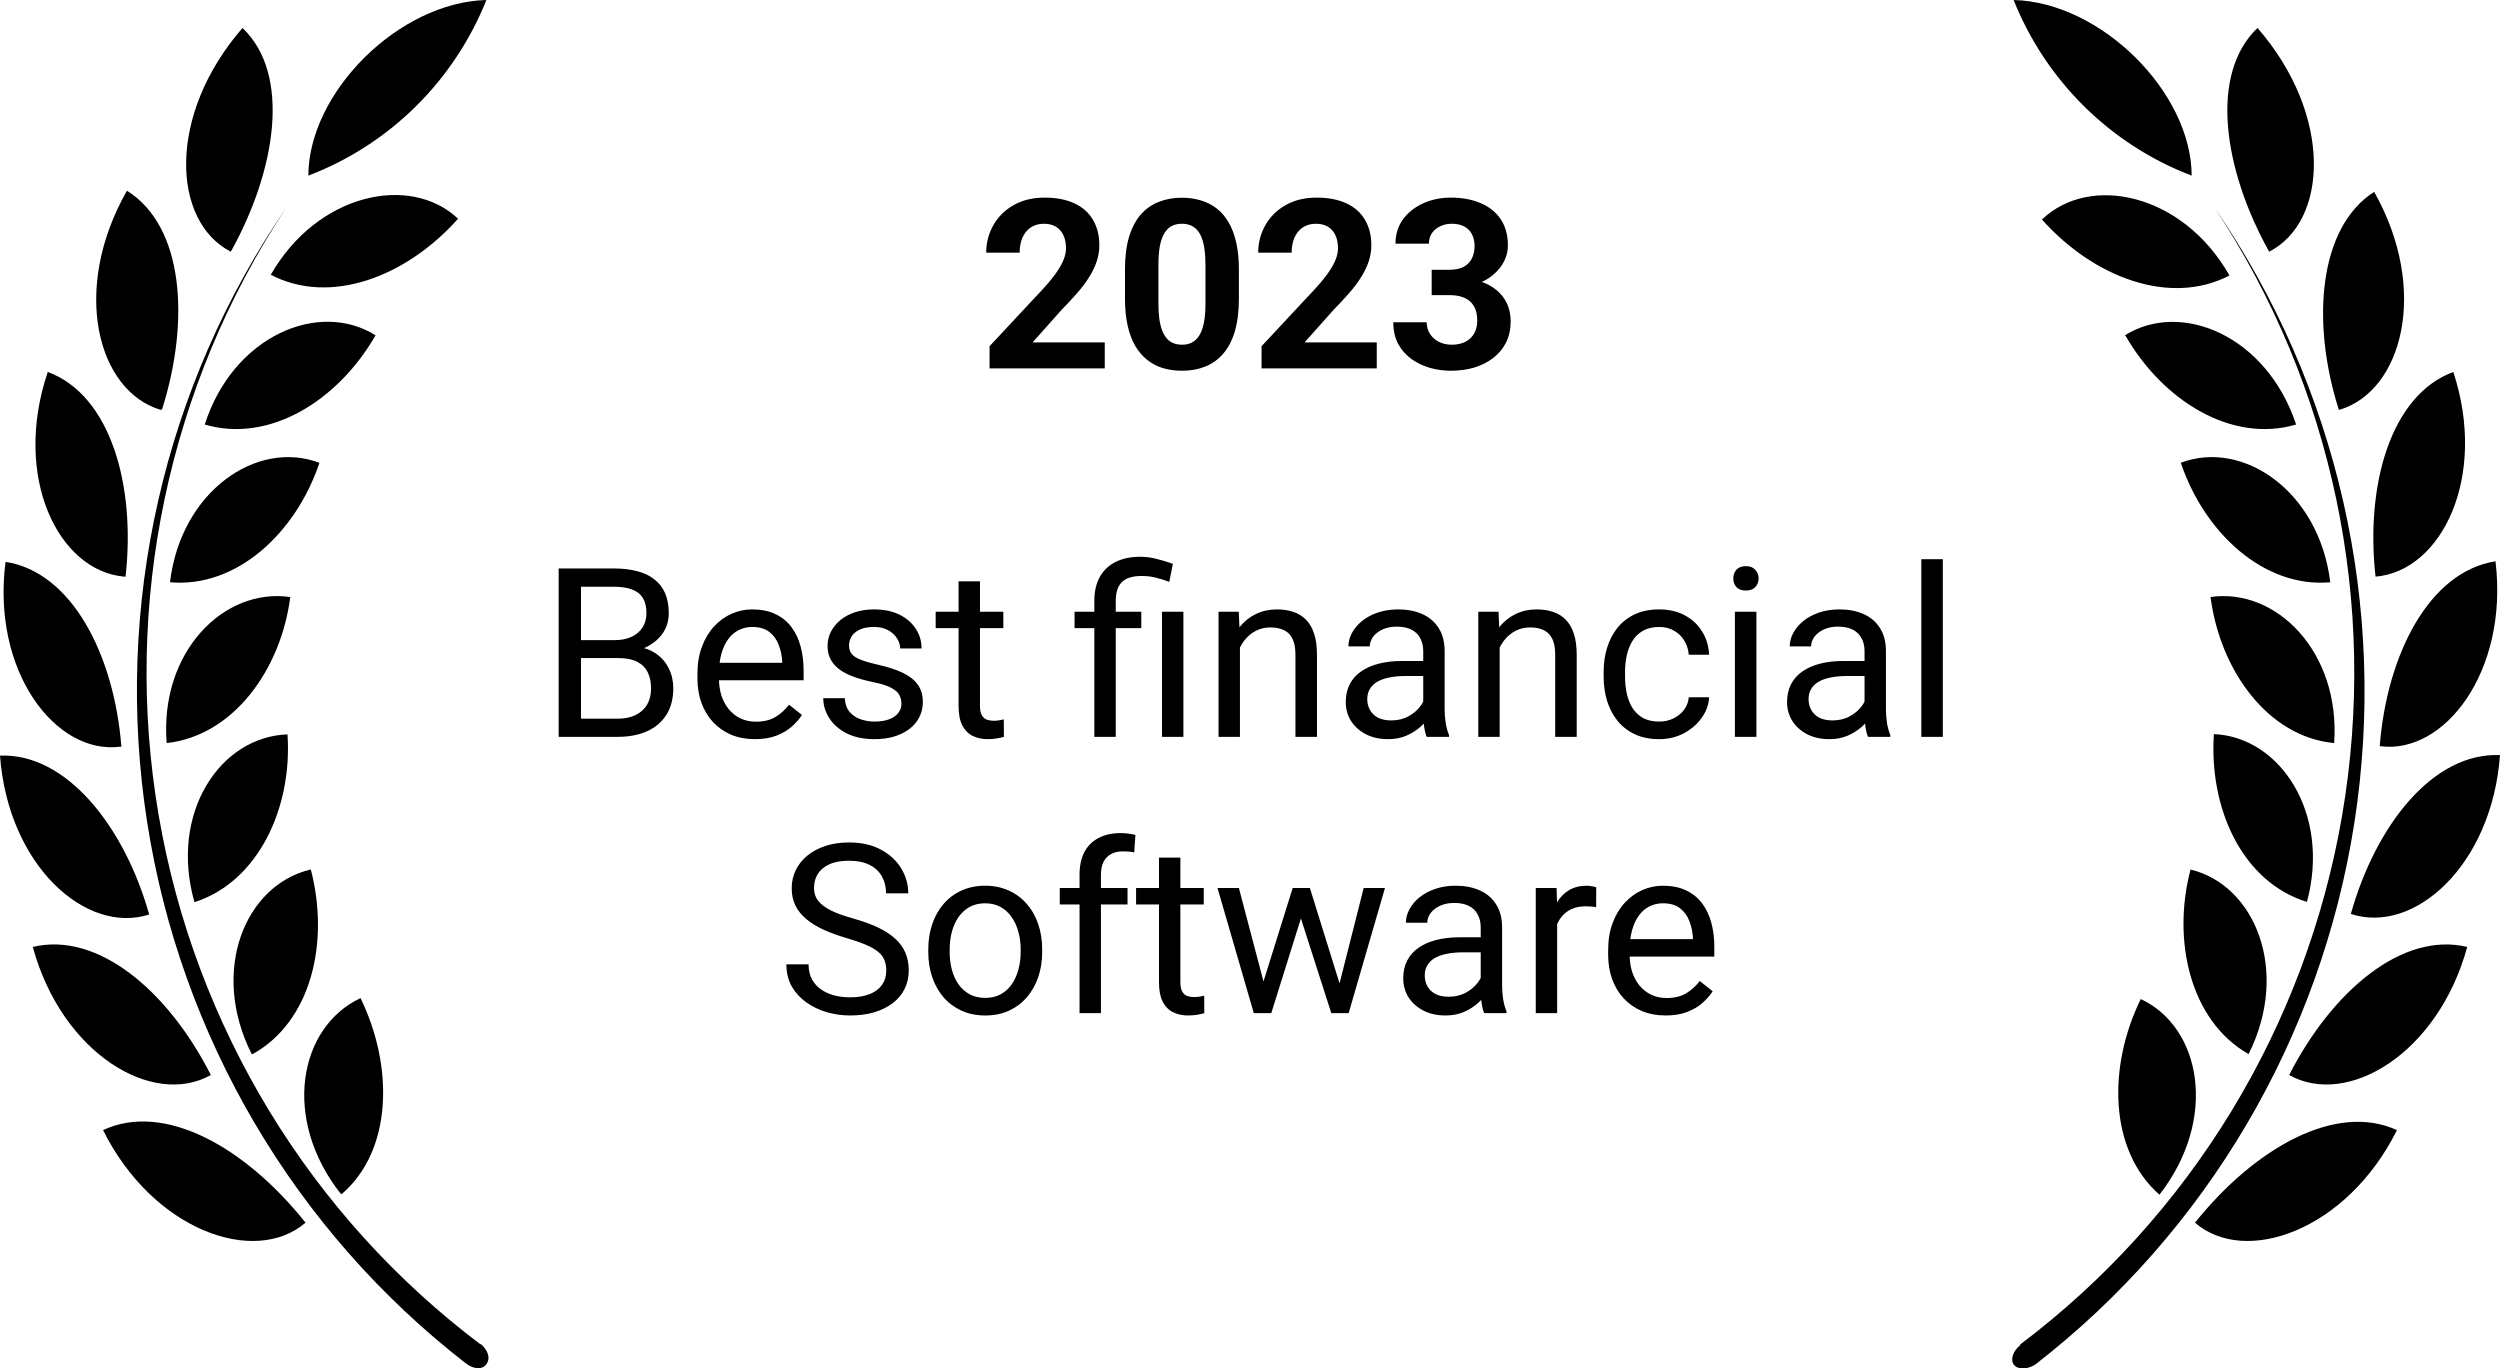 <svg width="190" height="104" viewBox="0 0 190 104" fill="none" xmlns="http://www.w3.org/2000/svg">
<path d="M36.966 0C35.748 3.045 33.917 5.803 31.588 8.101C29.259 10.398 26.482 12.185 23.433 13.348C23.454 7.014 30.316 0.17 36.966 0ZM23.222 92.924C18.62 87.143 12.456 83.721 7.832 85.889C11.632 93.519 19.359 96.24 23.222 92.924ZM16.023 81.701C12.793 75.325 7.452 70.777 2.491 71.967C4.708 80.086 11.611 84.188 16.023 81.701ZM11.337 69.502C9.437 62.743 5.003 57.217 0 57.429C0.612 65.761 6.523 71.053 11.337 69.502ZM9.226 56.749C8.677 49.778 5.468 43.486 0.422 42.7C-0.654 51.01 4.222 57.387 9.141 56.749H9.226ZM9.542 43.826C10.323 36.876 8.402 30.032 3.631 28.268C0.929 36.26 4.433 43.401 9.458 43.826H9.542ZM12.329 31.074C14.44 24.379 13.976 17.195 9.648 14.495C5.362 22.02 7.41 29.756 12.244 31.159L12.329 31.074ZM17.543 19.129C21.006 12.901 22.124 5.632 18.43 2.125C12.667 8.757 13.068 16.833 17.543 19.129ZM20.562 20.872C25.08 23.252 30.886 21.042 34.812 16.621C31.16 13.178 24.088 14.708 20.562 20.914V20.872ZM15.559 32.264C20.457 33.709 25.692 30.457 28.542 25.484C24.257 22.785 17.733 25.505 15.559 32.264ZM12.92 44.252C17.987 44.698 22.483 40.511 24.278 35.176C19.549 33.369 13.743 37.323 12.92 44.252ZM12.667 56.473C17.712 55.92 21.343 50.925 22.061 45.378C17.037 44.634 12.118 49.523 12.667 56.473ZM14.778 68.566C19.633 67.015 22.23 61.382 21.85 55.814C16.72 55.984 12.857 61.807 14.778 68.566ZM19.211 80.108C23.666 77.621 25.059 71.606 23.623 66.08C18.62 67.249 15.939 73.774 19.127 80.108H19.211ZM25.988 90.735C29.851 87.398 29.914 81.021 27.402 75.857C22.716 78.046 21.386 85.017 25.903 90.735H25.988ZM36.543 102.191C23.568 92.422 14.805 78.019 12.056 61.944C9.307 45.869 12.782 29.345 21.766 15.771C12.428 29.384 8.638 46.087 11.175 62.432C13.713 78.778 22.385 93.519 35.403 103.615C35.994 104.082 36.712 104.125 37.008 103.615C37.303 103.105 37.008 102.552 36.501 102.106L36.543 102.191ZM153.034 0C154.252 3.045 156.083 5.803 158.412 8.101C160.741 10.398 163.518 12.185 166.567 13.348C166.546 7.014 159.684 0.17 153.034 0ZM182.168 85.889C177.544 83.763 171.38 87.228 166.82 92.924C170.641 96.24 178.368 93.519 182.168 85.889ZM187.509 71.967C182.548 70.777 177.207 75.368 173.977 81.701C178.389 84.188 185.292 80.086 187.509 71.967ZM190 57.387C184.912 57.174 180.563 62.7 178.663 69.459C183.477 71.053 189.388 65.761 190 57.387ZM189.662 42.657C184.617 43.444 181.408 49.735 180.859 56.706C185.778 57.387 190.654 51.01 189.662 42.7V42.657ZM186.453 28.268C181.682 30.032 179.761 36.876 180.542 43.826C185.567 43.401 189.071 36.26 186.453 28.268ZM180.437 14.581C176.214 17.28 175.623 24.464 177.756 31.159C182.59 29.756 184.638 22.02 180.437 14.581ZM171.57 2.125C167.876 5.654 168.994 12.923 172.457 19.129C176.932 16.833 177.333 8.757 171.57 2.125ZM155.188 16.685C159.114 21.084 164.92 23.295 169.438 20.936C165.912 14.708 158.84 13.178 155.188 16.685ZM161.521 25.484C164.371 30.457 169.607 33.709 174.504 32.264C172.267 25.505 165.743 22.785 161.458 25.505L161.521 25.484ZM165.743 35.176C167.538 40.511 172.077 44.698 177.101 44.252C176.257 37.323 170.451 33.369 165.722 35.176H165.743ZM168.002 45.378C168.72 50.925 172.351 56.005 177.397 56.473C177.882 49.523 172.963 44.634 167.981 45.378H168.002ZM168.256 55.792C167.876 61.382 170.367 67.015 175.328 68.545C177.143 61.807 173.28 55.984 168.234 55.792H168.256ZM166.482 66.08C165.047 71.521 166.482 77.621 170.894 80.108C174.061 73.774 171.38 67.249 166.461 66.08H166.482ZM162.703 75.92C160.191 81.021 160.254 87.398 164.118 90.798C168.614 85.017 167.284 78.046 162.682 75.92H162.703ZM153.562 102.212C152.992 102.658 152.76 103.338 153.056 103.721C153.351 104.104 154.069 104.082 154.66 103.721C167.707 93.622 176.399 78.861 178.938 62.49C181.476 46.119 177.667 29.393 168.298 15.771C177.281 29.345 180.756 45.869 178.007 61.944C175.258 78.019 166.495 92.422 153.52 102.191L153.562 102.212Z" fill="black"/>
<path d="M83.961 26.023V28H75.207V26.312L79.347 21.874C79.763 21.411 80.091 21.004 80.331 20.652C80.571 20.295 80.744 19.976 80.85 19.694C80.961 19.407 81.017 19.135 81.017 18.877C81.017 18.49 80.952 18.159 80.823 17.884C80.694 17.602 80.504 17.386 80.252 17.233C80.006 17.081 79.701 17.005 79.338 17.005C78.951 17.005 78.617 17.099 78.336 17.286C78.061 17.474 77.85 17.734 77.703 18.068C77.562 18.402 77.492 18.78 77.492 19.202H74.952C74.952 18.44 75.134 17.743 75.497 17.11C75.86 16.472 76.373 15.965 77.035 15.59C77.697 15.209 78.482 15.019 79.391 15.019C80.287 15.019 81.043 15.165 81.658 15.458C82.279 15.745 82.748 16.161 83.064 16.706C83.387 17.245 83.548 17.89 83.548 18.64C83.548 19.061 83.481 19.475 83.346 19.879C83.211 20.277 83.018 20.676 82.766 21.074C82.519 21.467 82.221 21.865 81.869 22.27C81.518 22.674 81.128 23.093 80.7 23.526L78.477 26.023H83.961ZM94.156 20.477V22.691C94.156 23.652 94.054 24.481 93.849 25.179C93.644 25.87 93.348 26.439 92.961 26.884C92.58 27.323 92.126 27.648 91.599 27.859C91.071 28.07 90.485 28.176 89.841 28.176C89.325 28.176 88.845 28.111 88.399 27.982C87.954 27.848 87.553 27.64 87.195 27.358C86.844 27.077 86.539 26.723 86.281 26.295C86.029 25.861 85.836 25.346 85.701 24.748C85.566 24.15 85.499 23.465 85.499 22.691V20.477C85.499 19.516 85.602 18.692 85.807 18.007C86.018 17.315 86.314 16.75 86.694 16.311C87.081 15.871 87.538 15.549 88.065 15.344C88.593 15.133 89.179 15.027 89.823 15.027C90.339 15.027 90.816 15.095 91.256 15.229C91.701 15.358 92.103 15.56 92.46 15.836C92.817 16.111 93.122 16.466 93.374 16.899C93.626 17.327 93.819 17.84 93.954 18.438C94.089 19.029 94.156 19.709 94.156 20.477ZM91.616 23.025V20.134C91.616 19.671 91.59 19.267 91.537 18.921C91.49 18.575 91.417 18.282 91.317 18.042C91.218 17.796 91.095 17.597 90.948 17.444C90.802 17.292 90.635 17.181 90.447 17.11C90.26 17.04 90.052 17.005 89.823 17.005C89.536 17.005 89.281 17.061 89.059 17.172C88.842 17.283 88.657 17.462 88.505 17.708C88.353 17.948 88.235 18.27 88.153 18.675C88.077 19.073 88.039 19.56 88.039 20.134V23.025C88.039 23.488 88.062 23.895 88.109 24.247C88.162 24.599 88.238 24.9 88.338 25.152C88.443 25.398 88.566 25.601 88.707 25.759C88.853 25.911 89.02 26.023 89.208 26.093C89.401 26.163 89.612 26.198 89.841 26.198C90.122 26.198 90.371 26.143 90.588 26.031C90.811 25.914 90.998 25.732 91.15 25.486C91.309 25.234 91.426 24.906 91.502 24.502C91.578 24.098 91.616 23.605 91.616 23.025ZM104.633 26.023V28H95.879V26.312L100.019 21.874C100.435 21.411 100.763 21.004 101.003 20.652C101.243 20.295 101.416 19.976 101.521 19.694C101.633 19.407 101.688 19.135 101.688 18.877C101.688 18.49 101.624 18.159 101.495 17.884C101.366 17.602 101.176 17.386 100.924 17.233C100.678 17.081 100.373 17.005 100.01 17.005C99.623 17.005 99.289 17.099 99.008 17.286C98.732 17.474 98.522 17.734 98.375 18.068C98.234 18.402 98.164 18.78 98.164 19.202H95.624C95.624 18.44 95.806 17.743 96.169 17.11C96.532 16.472 97.045 15.965 97.707 15.59C98.369 15.209 99.154 15.019 100.062 15.019C100.959 15.019 101.715 15.165 102.33 15.458C102.951 15.745 103.42 16.161 103.736 16.706C104.059 17.245 104.22 17.89 104.22 18.64C104.22 19.061 104.152 19.475 104.018 19.879C103.883 20.277 103.689 20.676 103.438 21.074C103.191 21.467 102.893 21.865 102.541 22.27C102.189 22.674 101.8 23.093 101.372 23.526L99.148 26.023H104.633ZM108.808 20.503H110.161C110.595 20.503 110.952 20.43 111.233 20.283C111.515 20.131 111.723 19.92 111.857 19.65C111.998 19.375 112.068 19.056 112.068 18.692C112.068 18.364 112.004 18.074 111.875 17.822C111.752 17.564 111.562 17.365 111.304 17.225C111.046 17.078 110.721 17.005 110.328 17.005C110.018 17.005 109.73 17.066 109.467 17.189C109.203 17.312 108.992 17.485 108.834 17.708C108.676 17.931 108.597 18.2 108.597 18.517H106.057C106.057 17.814 106.244 17.201 106.619 16.68C107 16.158 107.51 15.751 108.148 15.458C108.787 15.165 109.49 15.019 110.258 15.019C111.125 15.019 111.884 15.159 112.534 15.44C113.185 15.716 113.691 16.123 114.055 16.662C114.418 17.201 114.6 17.869 114.6 18.666C114.6 19.07 114.506 19.463 114.318 19.844C114.131 20.219 113.861 20.559 113.51 20.863C113.164 21.162 112.742 21.402 112.244 21.584C111.746 21.76 111.187 21.848 110.565 21.848H108.808V20.503ZM108.808 22.428V21.118H110.565C111.263 21.118 111.875 21.197 112.402 21.355C112.93 21.514 113.372 21.742 113.729 22.041C114.087 22.334 114.356 22.683 114.538 23.087C114.72 23.485 114.811 23.928 114.811 24.414C114.811 25.012 114.696 25.545 114.468 26.014C114.239 26.477 113.917 26.869 113.501 27.191C113.091 27.514 112.61 27.76 112.06 27.93C111.509 28.094 110.908 28.176 110.258 28.176C109.719 28.176 109.188 28.102 108.667 27.956C108.151 27.804 107.683 27.578 107.261 27.279C106.845 26.975 106.511 26.594 106.259 26.137C106.013 25.674 105.89 25.126 105.89 24.493H108.43C108.43 24.821 108.512 25.114 108.676 25.372C108.84 25.63 109.065 25.832 109.353 25.979C109.646 26.125 109.971 26.198 110.328 26.198C110.732 26.198 111.078 26.125 111.365 25.979C111.658 25.826 111.881 25.615 112.033 25.346C112.191 25.07 112.271 24.751 112.271 24.388C112.271 23.919 112.186 23.544 112.016 23.263C111.846 22.976 111.603 22.765 111.286 22.63C110.97 22.495 110.595 22.428 110.161 22.428H108.808Z" fill="black"/>
<path d="M47.02 50.015H43.777L43.76 48.652H46.704C47.19 48.652 47.615 48.57 47.978 48.406C48.342 48.242 48.623 48.008 48.822 47.703C49.027 47.393 49.13 47.023 49.13 46.596C49.13 46.127 49.039 45.746 48.857 45.453C48.682 45.154 48.409 44.938 48.04 44.803C47.677 44.662 47.214 44.592 46.651 44.592H44.155V56H42.459V43.203H46.651C47.308 43.203 47.894 43.27 48.409 43.405C48.925 43.534 49.361 43.739 49.719 44.02C50.082 44.296 50.357 44.648 50.545 45.075C50.732 45.503 50.826 46.016 50.826 46.613C50.826 47.141 50.691 47.618 50.422 48.046C50.152 48.468 49.777 48.813 49.297 49.083C48.822 49.352 48.266 49.525 47.627 49.602L47.02 50.015ZM46.941 56H43.109L44.067 54.62H46.941C47.48 54.62 47.938 54.526 48.312 54.339C48.693 54.151 48.983 53.888 49.183 53.548C49.382 53.202 49.481 52.795 49.481 52.326C49.481 51.852 49.397 51.441 49.227 51.096C49.057 50.75 48.79 50.483 48.427 50.296C48.063 50.108 47.595 50.015 47.02 50.015H44.603L44.621 48.652H47.926L48.286 49.145C48.901 49.197 49.423 49.373 49.851 49.672C50.278 49.965 50.603 50.34 50.826 50.797C51.055 51.254 51.169 51.758 51.169 52.309C51.169 53.105 50.993 53.779 50.642 54.33C50.296 54.875 49.807 55.291 49.174 55.578C48.541 55.859 47.797 56 46.941 56ZM57.374 56.176C56.712 56.176 56.111 56.065 55.572 55.842C55.039 55.613 54.579 55.294 54.192 54.884C53.812 54.474 53.519 53.987 53.313 53.425C53.108 52.862 53.006 52.247 53.006 51.579V51.21C53.006 50.437 53.12 49.748 53.349 49.145C53.577 48.535 53.888 48.02 54.28 47.598C54.673 47.176 55.118 46.856 55.616 46.64C56.114 46.423 56.63 46.315 57.163 46.315C57.843 46.315 58.429 46.432 58.921 46.666C59.419 46.9 59.826 47.228 60.143 47.65C60.459 48.066 60.693 48.559 60.846 49.127C60.998 49.69 61.074 50.305 61.074 50.973V51.702H53.973V50.375H59.448V50.252C59.425 49.83 59.337 49.42 59.185 49.022C59.038 48.623 58.804 48.295 58.481 48.037C58.159 47.779 57.72 47.65 57.163 47.65C56.794 47.65 56.454 47.73 56.144 47.888C55.833 48.04 55.566 48.269 55.344 48.573C55.121 48.878 54.948 49.25 54.825 49.69C54.702 50.129 54.641 50.636 54.641 51.21V51.579C54.641 52.03 54.702 52.455 54.825 52.853C54.954 53.246 55.139 53.592 55.379 53.891C55.625 54.19 55.921 54.424 56.267 54.594C56.618 54.764 57.017 54.849 57.462 54.849C58.036 54.849 58.523 54.731 58.921 54.497C59.319 54.263 59.668 53.949 59.967 53.557L60.951 54.339C60.746 54.649 60.485 54.945 60.169 55.227C59.852 55.508 59.463 55.736 59 55.912C58.543 56.088 58.001 56.176 57.374 56.176ZM68.51 53.477C68.51 53.243 68.457 53.026 68.352 52.827C68.252 52.622 68.044 52.438 67.728 52.273C67.417 52.103 66.948 51.957 66.321 51.834C65.794 51.723 65.316 51.591 64.889 51.438C64.467 51.286 64.106 51.102 63.808 50.885C63.515 50.668 63.289 50.413 63.131 50.12C62.973 49.827 62.894 49.484 62.894 49.092C62.894 48.717 62.976 48.362 63.14 48.028C63.31 47.694 63.547 47.398 63.852 47.141C64.162 46.883 64.534 46.681 64.968 46.534C65.401 46.388 65.885 46.315 66.418 46.315C67.18 46.315 67.83 46.449 68.369 46.719C68.908 46.988 69.321 47.349 69.608 47.8C69.895 48.245 70.039 48.74 70.039 49.285H68.413C68.413 49.022 68.334 48.767 68.176 48.52C68.023 48.269 67.798 48.06 67.499 47.897C67.206 47.732 66.846 47.65 66.418 47.65C65.967 47.65 65.601 47.721 65.319 47.861C65.044 47.996 64.842 48.169 64.713 48.38C64.59 48.591 64.528 48.813 64.528 49.048C64.528 49.224 64.558 49.382 64.616 49.523C64.681 49.657 64.792 49.783 64.95 49.9C65.108 50.012 65.331 50.117 65.618 50.217C65.905 50.316 66.272 50.416 66.717 50.516C67.496 50.691 68.138 50.902 68.642 51.148C69.145 51.395 69.52 51.696 69.767 52.054C70.013 52.411 70.136 52.845 70.136 53.355C70.136 53.77 70.048 54.151 69.872 54.497C69.702 54.843 69.453 55.142 69.125 55.394C68.803 55.64 68.416 55.833 67.965 55.974C67.519 56.108 67.019 56.176 66.462 56.176C65.624 56.176 64.915 56.026 64.335 55.727C63.755 55.429 63.315 55.042 63.017 54.567C62.718 54.093 62.568 53.592 62.568 53.065H64.203C64.227 53.51 64.356 53.864 64.59 54.128C64.824 54.386 65.111 54.57 65.451 54.682C65.791 54.787 66.128 54.84 66.462 54.84C66.907 54.84 67.279 54.781 67.578 54.664C67.883 54.547 68.114 54.386 68.272 54.181C68.431 53.976 68.51 53.741 68.51 53.477ZM76.253 46.49V47.738H71.111V46.49H76.253ZM72.852 44.179H74.478V53.645C74.478 53.967 74.527 54.21 74.627 54.374C74.727 54.538 74.856 54.647 75.014 54.699C75.172 54.752 75.342 54.778 75.523 54.778C75.658 54.778 75.799 54.767 75.945 54.743C76.098 54.714 76.212 54.69 76.288 54.673L76.297 56C76.168 56.041 75.998 56.079 75.787 56.114C75.582 56.155 75.333 56.176 75.04 56.176C74.642 56.176 74.275 56.097 73.941 55.938C73.607 55.78 73.341 55.517 73.142 55.148C72.948 54.773 72.852 54.269 72.852 53.636V44.179ZM84.796 56H83.17V45.664C83.17 44.943 83.311 44.334 83.592 43.836C83.873 43.338 84.274 42.96 84.796 42.702C85.317 42.444 85.936 42.315 86.65 42.315C87.072 42.315 87.485 42.368 87.89 42.474C88.294 42.573 88.71 42.699 89.138 42.852L88.865 44.223C88.596 44.117 88.282 44.018 87.925 43.924C87.573 43.824 87.186 43.774 86.765 43.774C86.067 43.774 85.564 43.933 85.253 44.249C84.948 44.56 84.796 45.031 84.796 45.664V56ZM86.738 46.49V47.738H81.667V46.49H86.738ZM89.938 46.49V56H88.311V46.49H89.938ZM94.235 48.52V56H92.609V46.49H94.147L94.235 48.52ZM93.849 50.885L93.172 50.858C93.178 50.208 93.274 49.607 93.462 49.057C93.649 48.5 93.913 48.017 94.253 47.606C94.593 47.196 94.997 46.88 95.466 46.657C95.94 46.429 96.465 46.315 97.039 46.315C97.508 46.315 97.93 46.379 98.305 46.508C98.68 46.631 98.999 46.83 99.263 47.105C99.532 47.381 99.737 47.738 99.878 48.178C100.019 48.611 100.089 49.142 100.089 49.769V56H98.454V49.751C98.454 49.253 98.381 48.855 98.234 48.556C98.088 48.251 97.874 48.031 97.593 47.897C97.311 47.756 96.966 47.685 96.556 47.685C96.151 47.685 95.782 47.77 95.448 47.94C95.12 48.11 94.836 48.345 94.596 48.644C94.361 48.942 94.177 49.285 94.042 49.672C93.913 50.053 93.849 50.457 93.849 50.885ZM108.166 54.374V49.478C108.166 49.103 108.09 48.778 107.938 48.503C107.791 48.222 107.568 48.005 107.27 47.852C106.971 47.7 106.602 47.624 106.162 47.624C105.752 47.624 105.392 47.694 105.081 47.835C104.776 47.976 104.536 48.16 104.36 48.389C104.19 48.617 104.105 48.863 104.105 49.127H102.479C102.479 48.787 102.567 48.45 102.743 48.116C102.919 47.782 103.171 47.48 103.499 47.211C103.833 46.935 104.231 46.719 104.694 46.56C105.163 46.397 105.685 46.315 106.259 46.315C106.95 46.315 107.56 46.432 108.087 46.666C108.62 46.9 109.036 47.255 109.335 47.73C109.64 48.198 109.792 48.787 109.792 49.496V53.926C109.792 54.242 109.818 54.579 109.871 54.937C109.93 55.294 110.015 55.602 110.126 55.859V56H108.43C108.348 55.812 108.283 55.563 108.236 55.253C108.189 54.937 108.166 54.644 108.166 54.374ZM108.447 50.234L108.465 51.377H106.821C106.358 51.377 105.945 51.415 105.582 51.491C105.219 51.562 104.914 51.67 104.668 51.816C104.422 51.963 104.234 52.148 104.105 52.37C103.977 52.587 103.912 52.842 103.912 53.135C103.912 53.434 103.979 53.706 104.114 53.952C104.249 54.198 104.451 54.395 104.721 54.541C104.996 54.682 105.333 54.752 105.731 54.752C106.229 54.752 106.669 54.647 107.05 54.435C107.431 54.225 107.732 53.967 107.955 53.662C108.184 53.357 108.307 53.062 108.324 52.774L109.019 53.557C108.978 53.803 108.866 54.075 108.685 54.374C108.503 54.673 108.26 54.96 107.955 55.235C107.656 55.505 107.299 55.73 106.883 55.912C106.473 56.088 106.01 56.176 105.494 56.176C104.85 56.176 104.284 56.05 103.798 55.798C103.317 55.546 102.942 55.209 102.673 54.787C102.409 54.359 102.277 53.882 102.277 53.355C102.277 52.845 102.377 52.397 102.576 52.01C102.775 51.617 103.062 51.292 103.438 51.034C103.812 50.77 104.264 50.571 104.791 50.437C105.318 50.302 105.907 50.234 106.558 50.234H108.447ZM113.976 48.52V56H112.35V46.49H113.888L113.976 48.52ZM113.589 50.885L112.912 50.858C112.918 50.208 113.015 49.607 113.202 49.057C113.39 48.5 113.653 48.017 113.993 47.606C114.333 47.196 114.737 46.88 115.206 46.657C115.681 46.429 116.205 46.315 116.779 46.315C117.248 46.315 117.67 46.379 118.045 46.508C118.42 46.631 118.739 46.83 119.003 47.105C119.272 47.381 119.478 47.738 119.618 48.178C119.759 48.611 119.829 49.142 119.829 49.769V56H118.194V49.751C118.194 49.253 118.121 48.855 117.975 48.556C117.828 48.251 117.614 48.031 117.333 47.897C117.052 47.756 116.706 47.685 116.296 47.685C115.892 47.685 115.522 47.77 115.188 47.94C114.86 48.11 114.576 48.345 114.336 48.644C114.102 48.942 113.917 49.285 113.782 49.672C113.653 50.053 113.589 50.457 113.589 50.885ZM126.104 54.84C126.491 54.84 126.849 54.761 127.177 54.602C127.505 54.444 127.774 54.227 127.985 53.952C128.196 53.671 128.316 53.352 128.346 52.994H129.893C129.863 53.557 129.673 54.081 129.321 54.567C128.976 55.048 128.521 55.438 127.959 55.736C127.396 56.029 126.778 56.176 126.104 56.176C125.39 56.176 124.766 56.05 124.232 55.798C123.705 55.546 123.266 55.2 122.914 54.761C122.568 54.321 122.308 53.817 122.132 53.249C121.962 52.675 121.877 52.068 121.877 51.43V51.06C121.877 50.422 121.962 49.818 122.132 49.25C122.308 48.676 122.568 48.169 122.914 47.73C123.266 47.29 123.705 46.944 124.232 46.692C124.766 46.44 125.39 46.315 126.104 46.315C126.849 46.315 127.499 46.467 128.056 46.772C128.612 47.07 129.049 47.48 129.365 48.002C129.688 48.518 129.863 49.103 129.893 49.76H128.346C128.316 49.367 128.205 49.013 128.012 48.696C127.824 48.38 127.566 48.128 127.238 47.94C126.916 47.747 126.538 47.65 126.104 47.65C125.606 47.65 125.188 47.75 124.848 47.949C124.514 48.143 124.247 48.406 124.048 48.74C123.854 49.068 123.714 49.435 123.626 49.839C123.544 50.237 123.503 50.645 123.503 51.06V51.43C123.503 51.846 123.544 52.256 123.626 52.66C123.708 53.065 123.846 53.431 124.039 53.759C124.238 54.087 124.505 54.351 124.839 54.55C125.179 54.743 125.601 54.84 126.104 54.84ZM133.487 46.49V56H131.853V46.49H133.487ZM131.729 43.968C131.729 43.704 131.809 43.481 131.967 43.3C132.131 43.118 132.371 43.027 132.688 43.027C132.998 43.027 133.235 43.118 133.399 43.3C133.569 43.481 133.654 43.704 133.654 43.968C133.654 44.22 133.569 44.437 133.399 44.618C133.235 44.794 132.998 44.882 132.688 44.882C132.371 44.882 132.131 44.794 131.967 44.618C131.809 44.437 131.729 44.22 131.729 43.968ZM141.705 54.374V49.478C141.705 49.103 141.629 48.778 141.477 48.503C141.33 48.222 141.107 48.005 140.809 47.852C140.51 47.7 140.141 47.624 139.701 47.624C139.291 47.624 138.931 47.694 138.62 47.835C138.315 47.976 138.075 48.16 137.899 48.389C137.729 48.617 137.645 48.863 137.645 49.127H136.019C136.019 48.787 136.106 48.45 136.282 48.116C136.458 47.782 136.71 47.48 137.038 47.211C137.372 46.935 137.771 46.719 138.233 46.56C138.702 46.397 139.224 46.315 139.798 46.315C140.489 46.315 141.099 46.432 141.626 46.666C142.159 46.9 142.575 47.255 142.874 47.73C143.179 48.198 143.331 48.787 143.331 49.496V53.926C143.331 54.242 143.357 54.579 143.41 54.937C143.469 55.294 143.554 55.602 143.665 55.859V56H141.969C141.887 55.812 141.822 55.563 141.775 55.253C141.729 54.937 141.705 54.644 141.705 54.374ZM141.986 50.234L142.004 51.377H140.36C139.897 51.377 139.484 51.415 139.121 51.491C138.758 51.562 138.453 51.67 138.207 51.816C137.961 51.963 137.773 52.148 137.645 52.37C137.516 52.587 137.451 52.842 137.451 53.135C137.451 53.434 137.519 53.706 137.653 53.952C137.788 54.198 137.99 54.395 138.26 54.541C138.535 54.682 138.872 54.752 139.271 54.752C139.769 54.752 140.208 54.647 140.589 54.435C140.97 54.225 141.271 53.967 141.494 53.662C141.723 53.357 141.846 53.062 141.863 52.774L142.558 53.557C142.517 53.803 142.405 54.075 142.224 54.374C142.042 54.673 141.799 54.96 141.494 55.235C141.195 55.505 140.838 55.73 140.422 55.912C140.012 56.088 139.549 56.176 139.033 56.176C138.389 56.176 137.823 56.05 137.337 55.798C136.856 55.546 136.481 55.209 136.212 54.787C135.948 54.359 135.816 53.882 135.816 53.355C135.816 52.845 135.916 52.397 136.115 52.01C136.314 51.617 136.602 51.292 136.977 51.034C137.352 50.77 137.803 50.571 138.33 50.437C138.857 50.302 139.446 50.234 140.097 50.234H141.986ZM147.655 42.5V56H146.021V42.5H147.655ZM67.358 73.766C67.358 73.467 67.311 73.203 67.218 72.975C67.13 72.74 66.972 72.529 66.743 72.342C66.52 72.154 66.21 71.976 65.811 71.806C65.419 71.636 64.921 71.463 64.317 71.287C63.685 71.1 63.113 70.892 62.603 70.663C62.094 70.429 61.657 70.162 61.294 69.863C60.931 69.564 60.652 69.222 60.459 68.835C60.266 68.448 60.169 68.006 60.169 67.508C60.169 67.01 60.272 66.55 60.477 66.128C60.682 65.706 60.975 65.34 61.355 65.029C61.742 64.713 62.202 64.467 62.735 64.291C63.269 64.115 63.863 64.027 64.519 64.027C65.481 64.027 66.295 64.212 66.963 64.581C67.637 64.944 68.149 65.422 68.501 66.014C68.853 66.6 69.028 67.227 69.028 67.894H67.341C67.341 67.414 67.238 66.989 67.033 66.62C66.828 66.245 66.518 65.952 66.102 65.741C65.686 65.524 65.158 65.416 64.519 65.416C63.916 65.416 63.418 65.507 63.025 65.689C62.633 65.87 62.34 66.116 62.147 66.427C61.959 66.737 61.865 67.092 61.865 67.49C61.865 67.76 61.921 68.006 62.032 68.228C62.149 68.445 62.328 68.647 62.568 68.835C62.815 69.022 63.125 69.195 63.5 69.353C63.881 69.512 64.335 69.664 64.862 69.811C65.589 70.016 66.216 70.244 66.743 70.496C67.27 70.748 67.704 71.032 68.044 71.349C68.39 71.659 68.644 72.014 68.809 72.412C68.978 72.805 69.064 73.25 69.064 73.748C69.064 74.269 68.958 74.741 68.747 75.163C68.536 75.585 68.234 75.945 67.842 76.244C67.449 76.543 66.978 76.774 66.427 76.939C65.882 77.097 65.272 77.176 64.599 77.176C64.007 77.176 63.424 77.094 62.85 76.93C62.281 76.766 61.763 76.519 61.294 76.191C60.831 75.863 60.459 75.459 60.178 74.978C59.902 74.492 59.765 73.93 59.765 73.291H61.452C61.452 73.731 61.537 74.108 61.707 74.425C61.877 74.735 62.108 74.993 62.401 75.198C62.7 75.403 63.037 75.556 63.412 75.655C63.793 75.749 64.189 75.796 64.599 75.796C65.19 75.796 65.691 75.714 66.102 75.55C66.512 75.386 66.822 75.151 67.033 74.847C67.25 74.542 67.358 74.182 67.358 73.766ZM70.549 72.351V72.148C70.549 71.463 70.648 70.827 70.848 70.241C71.047 69.649 71.334 69.137 71.709 68.703C72.084 68.264 72.538 67.924 73.071 67.684C73.605 67.438 74.202 67.314 74.864 67.314C75.532 67.314 76.133 67.438 76.666 67.684C77.205 67.924 77.662 68.264 78.037 68.703C78.418 69.137 78.708 69.649 78.907 70.241C79.106 70.827 79.206 71.463 79.206 72.148V72.351C79.206 73.036 79.106 73.672 78.907 74.258C78.708 74.844 78.418 75.356 78.037 75.796C77.662 76.23 77.208 76.569 76.675 76.815C76.147 77.056 75.55 77.176 74.882 77.176C74.214 77.176 73.613 77.056 73.08 76.815C72.547 76.569 72.09 76.23 71.709 75.796C71.334 75.356 71.047 74.844 70.848 74.258C70.648 73.672 70.549 73.036 70.549 72.351ZM72.175 72.148V72.351C72.175 72.825 72.231 73.273 72.342 73.695C72.453 74.111 72.62 74.481 72.843 74.803C73.071 75.125 73.356 75.38 73.695 75.567C74.035 75.749 74.431 75.84 74.882 75.84C75.327 75.84 75.717 75.749 76.051 75.567C76.391 75.38 76.672 75.125 76.894 74.803C77.117 74.481 77.284 74.111 77.395 73.695C77.513 73.273 77.571 72.825 77.571 72.351V72.148C77.571 71.68 77.513 71.237 77.395 70.821C77.284 70.399 77.114 70.027 76.886 69.705C76.663 69.377 76.382 69.119 76.042 68.932C75.708 68.744 75.315 68.65 74.864 68.65C74.419 68.65 74.026 68.744 73.686 68.932C73.353 69.119 73.071 69.377 72.843 69.705C72.62 70.027 72.453 70.399 72.342 70.821C72.231 71.237 72.175 71.68 72.175 72.148ZM83.671 77H82.045V66.488C82.045 65.803 82.168 65.226 82.414 64.757C82.666 64.282 83.026 63.925 83.495 63.685C83.964 63.438 84.52 63.315 85.165 63.315C85.353 63.315 85.54 63.327 85.728 63.351C85.921 63.374 86.108 63.409 86.29 63.456L86.202 64.783C86.079 64.754 85.939 64.733 85.78 64.722C85.628 64.71 85.476 64.704 85.323 64.704C84.978 64.704 84.679 64.774 84.427 64.915C84.181 65.05 83.993 65.249 83.864 65.513C83.735 65.776 83.671 66.102 83.671 66.488V77ZM85.692 67.49V68.738H80.542V67.49H85.692ZM91.484 67.49V68.738H86.343V67.49H91.484ZM88.083 65.179H89.709V74.644C89.709 74.967 89.759 75.21 89.858 75.374C89.958 75.538 90.087 75.647 90.245 75.699C90.403 75.752 90.573 75.778 90.755 75.778C90.89 75.778 91.03 75.767 91.177 75.743C91.329 75.714 91.443 75.69 91.519 75.673L91.528 77C91.399 77.041 91.23 77.079 91.019 77.114C90.814 77.155 90.564 77.176 90.272 77.176C89.873 77.176 89.507 77.097 89.173 76.939C88.839 76.78 88.572 76.517 88.373 76.147C88.18 75.772 88.083 75.269 88.083 74.636V65.179ZM95.8 75.312L98.243 67.49H99.315L99.105 69.046L96.617 77H95.571L95.8 75.312ZM94.156 67.49L96.239 75.4L96.389 77H95.29L92.53 67.49H94.156ZM101.653 75.339L103.64 67.49H105.257L102.497 77H101.407L101.653 75.339ZM99.553 67.49L101.943 75.181L102.216 77H101.179L98.621 69.028L98.41 67.49H99.553ZM112.534 75.374V70.478C112.534 70.103 112.458 69.778 112.306 69.503C112.159 69.222 111.937 69.005 111.638 68.853C111.339 68.7 110.97 68.624 110.53 68.624C110.12 68.624 109.76 68.694 109.449 68.835C109.145 68.976 108.904 69.16 108.729 69.389C108.559 69.617 108.474 69.863 108.474 70.127H106.848C106.848 69.787 106.936 69.45 107.111 69.116C107.287 68.782 107.539 68.481 107.867 68.211C108.201 67.936 108.6 67.719 109.062 67.561C109.531 67.397 110.053 67.314 110.627 67.314C111.318 67.314 111.928 67.432 112.455 67.666C112.988 67.9 113.404 68.255 113.703 68.73C114.008 69.198 114.16 69.787 114.16 70.496V74.926C114.16 75.242 114.187 75.579 114.239 75.936C114.298 76.294 114.383 76.602 114.494 76.859V77H112.798C112.716 76.812 112.651 76.564 112.604 76.253C112.558 75.936 112.534 75.644 112.534 75.374ZM112.815 71.234L112.833 72.377H111.189C110.727 72.377 110.313 72.415 109.95 72.491C109.587 72.561 109.282 72.67 109.036 72.816C108.79 72.963 108.603 73.147 108.474 73.37C108.345 73.587 108.28 73.842 108.28 74.135C108.28 74.434 108.348 74.706 108.482 74.952C108.617 75.198 108.819 75.394 109.089 75.541C109.364 75.682 109.701 75.752 110.1 75.752C110.598 75.752 111.037 75.647 111.418 75.436C111.799 75.225 112.101 74.967 112.323 74.662C112.552 74.357 112.675 74.061 112.692 73.774L113.387 74.557C113.346 74.803 113.234 75.075 113.053 75.374C112.871 75.673 112.628 75.96 112.323 76.235C112.024 76.505 111.667 76.731 111.251 76.912C110.841 77.088 110.378 77.176 109.862 77.176C109.218 77.176 108.652 77.05 108.166 76.798C107.686 76.546 107.311 76.209 107.041 75.787C106.777 75.359 106.646 74.882 106.646 74.355C106.646 73.845 106.745 73.397 106.944 73.01C107.144 72.617 107.431 72.292 107.806 72.034C108.181 71.77 108.632 71.571 109.159 71.436C109.687 71.302 110.275 71.234 110.926 71.234H112.815ZM118.344 68.984V77H116.718V67.49H118.3L118.344 68.984ZM121.314 67.438L121.306 68.949C121.171 68.92 121.042 68.902 120.919 68.897C120.802 68.885 120.667 68.879 120.515 68.879C120.14 68.879 119.809 68.938 119.521 69.055C119.234 69.172 118.991 69.336 118.792 69.547C118.593 69.758 118.435 70.01 118.317 70.303C118.206 70.59 118.133 70.906 118.098 71.252L117.641 71.516C117.641 70.941 117.696 70.402 117.808 69.898C117.925 69.394 118.104 68.949 118.344 68.562C118.584 68.17 118.889 67.865 119.258 67.648C119.633 67.426 120.078 67.314 120.594 67.314C120.711 67.314 120.846 67.329 120.998 67.358C121.15 67.382 121.256 67.408 121.314 67.438ZM126.588 77.176C125.926 77.176 125.325 77.064 124.786 76.842C124.253 76.613 123.793 76.294 123.406 75.884C123.025 75.474 122.732 74.987 122.527 74.425C122.322 73.862 122.22 73.247 122.22 72.579V72.21C122.22 71.436 122.334 70.748 122.562 70.144C122.791 69.535 123.102 69.019 123.494 68.598C123.887 68.176 124.332 67.856 124.83 67.64C125.328 67.423 125.844 67.314 126.377 67.314C127.057 67.314 127.643 67.432 128.135 67.666C128.633 67.9 129.04 68.228 129.356 68.65C129.673 69.066 129.907 69.559 130.06 70.127C130.212 70.689 130.288 71.305 130.288 71.973V72.702H123.187V71.375H128.662V71.252C128.639 70.83 128.551 70.42 128.398 70.022C128.252 69.623 128.018 69.295 127.695 69.037C127.373 68.779 126.934 68.65 126.377 68.65C126.008 68.65 125.668 68.73 125.357 68.888C125.047 69.04 124.78 69.269 124.558 69.573C124.335 69.878 124.162 70.25 124.039 70.689C123.916 71.129 123.854 71.636 123.854 72.21V72.579C123.854 73.03 123.916 73.455 124.039 73.853C124.168 74.246 124.353 74.592 124.593 74.891C124.839 75.189 125.135 75.424 125.48 75.594C125.832 75.764 126.23 75.849 126.676 75.849C127.25 75.849 127.736 75.731 128.135 75.497C128.533 75.263 128.882 74.949 129.181 74.557L130.165 75.339C129.96 75.649 129.699 75.945 129.383 76.227C129.066 76.508 128.677 76.736 128.214 76.912C127.757 77.088 127.215 77.176 126.588 77.176Z" fill="black"/>
</svg>
